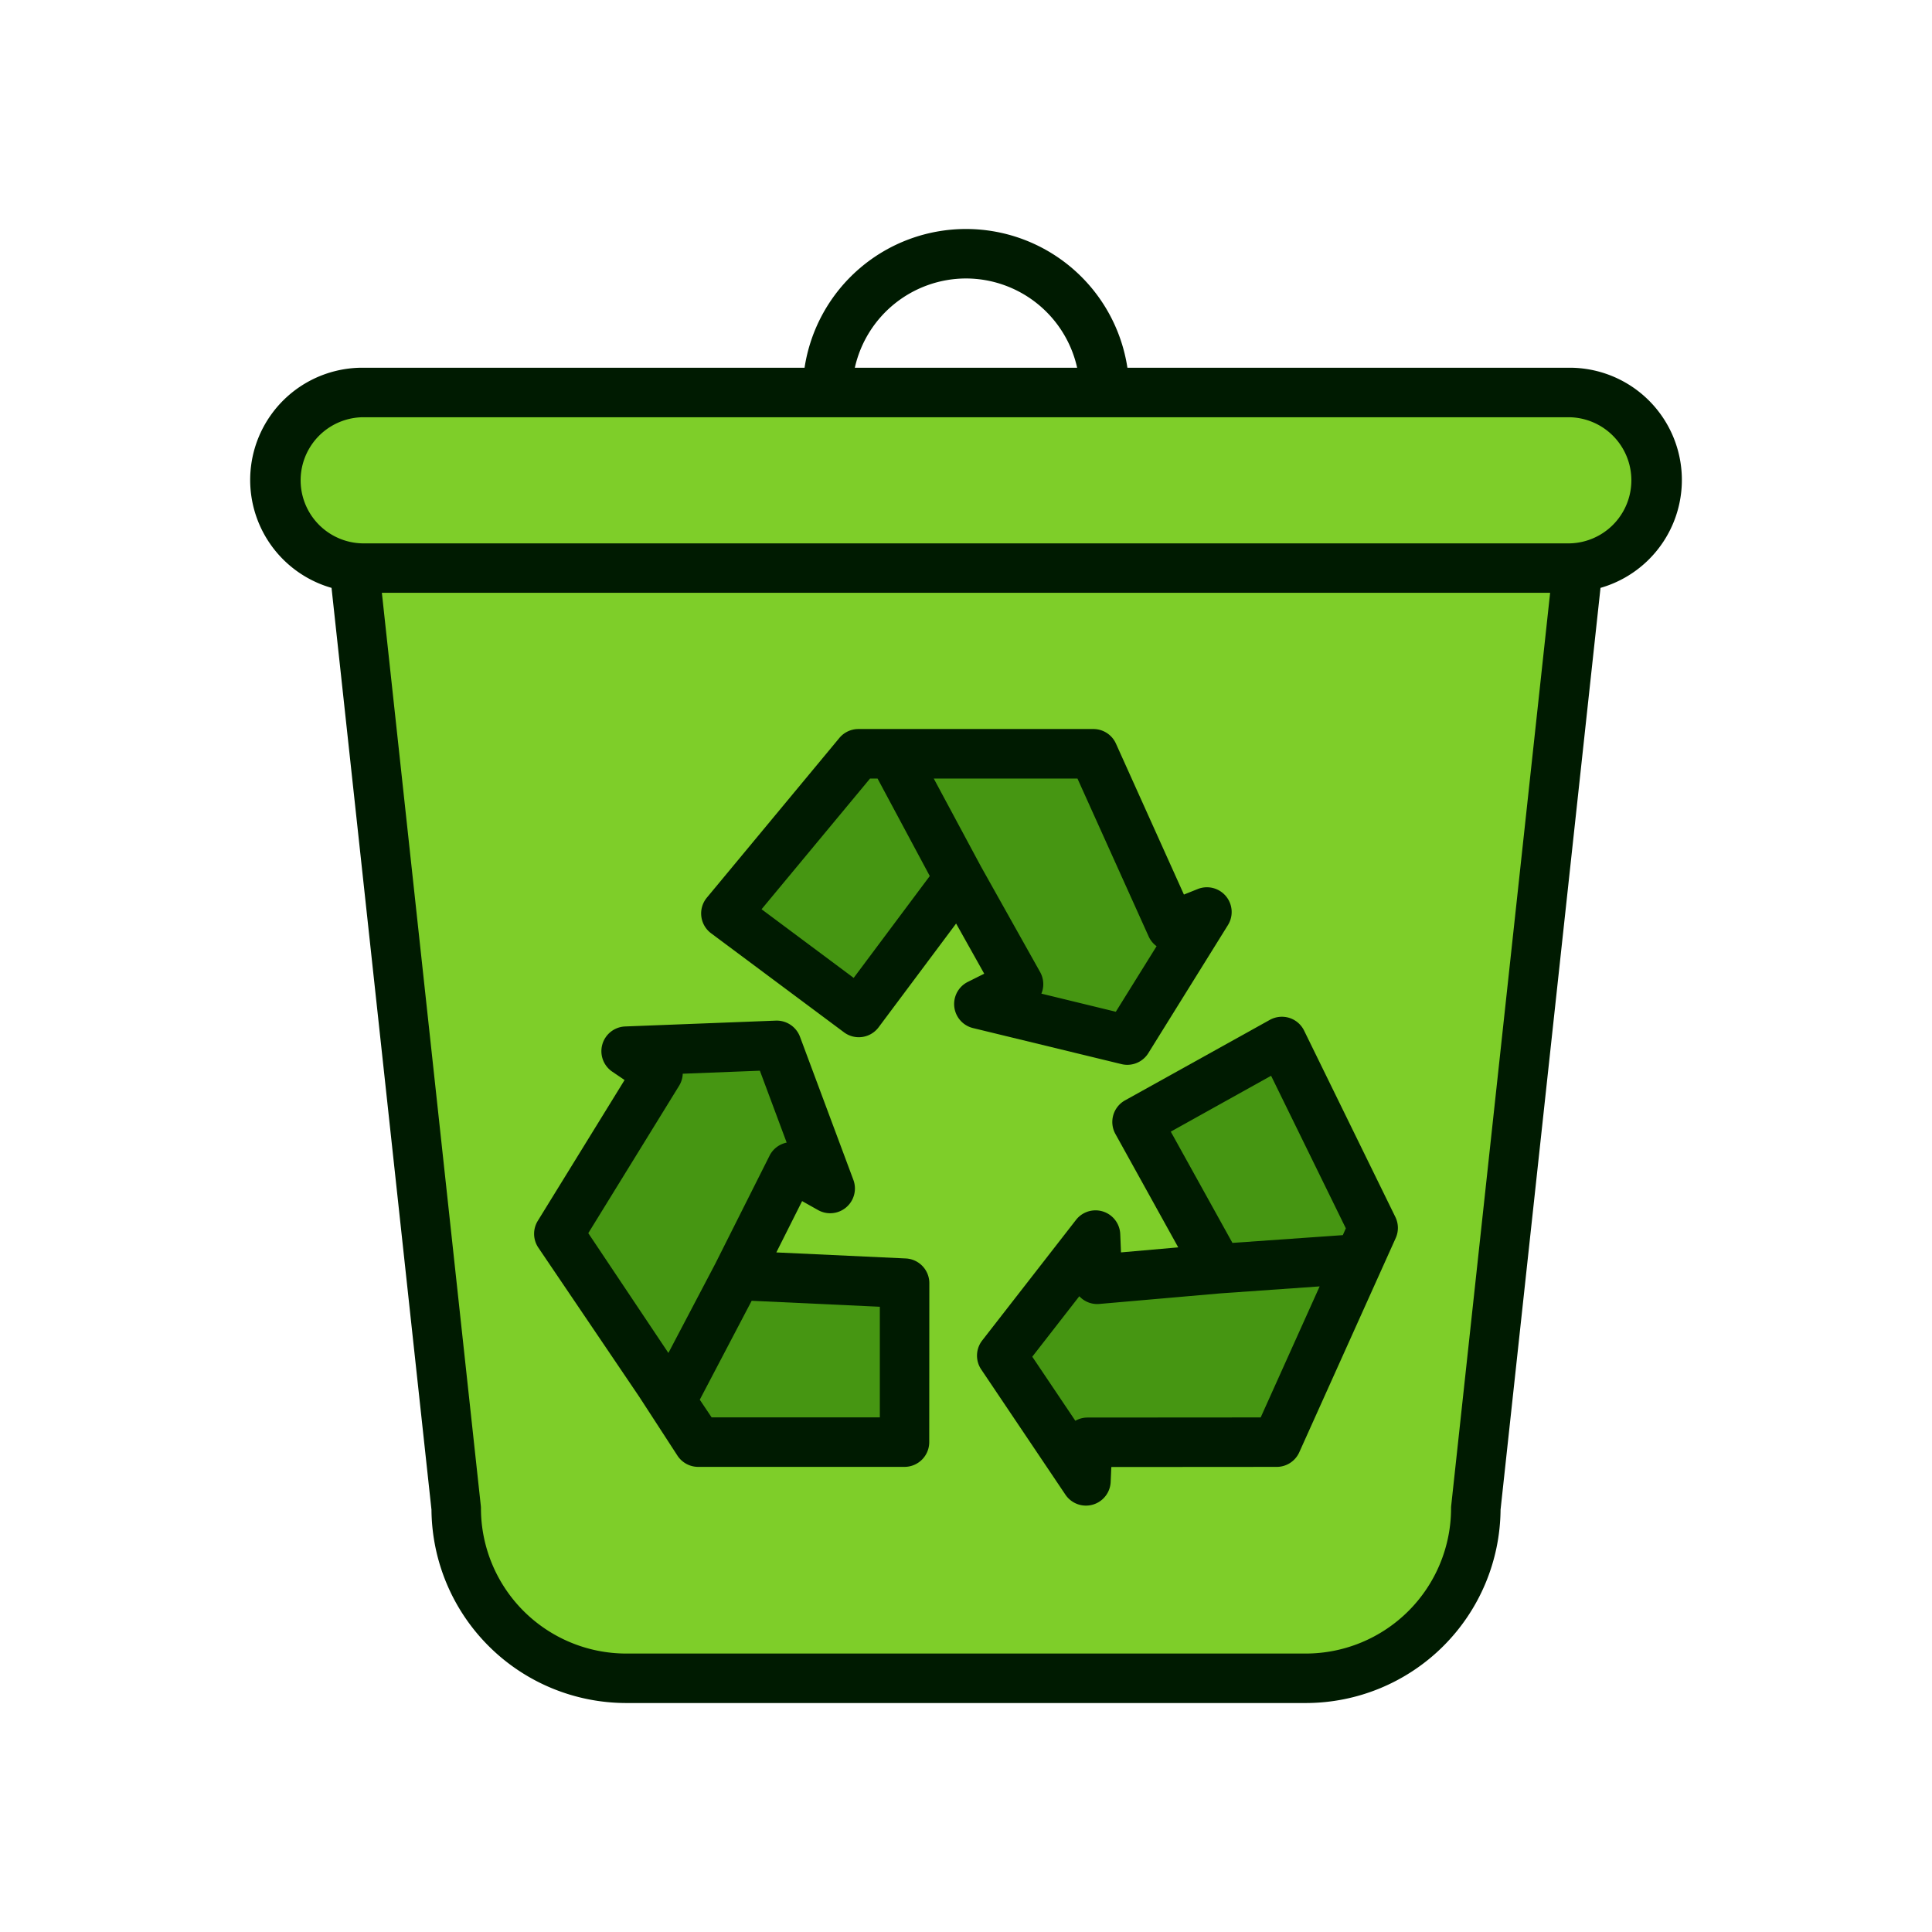 <svg id="Layer_1" data-name="Layer 1" xmlns="http://www.w3.org/2000/svg" viewBox="0 0 128 128"><title>Artboard 2 copy 13</title><path d="M104.529,37.637,97.775,99.93a11.293,11.293,0,0,1-11.259,11.26H41.484A11.292,11.292,0,0,1,30.225,99.93L23.471,37.637Z" style="fill:#7ece29"/><path d="M60.5,49.944H72.44l5.149,11.422,2.374-.948L74.687,68.9,64.853,66.52l2.623-1.312-3.934-7.023L56.9,67.08l-8.8-6.556,8.779-10.58Z" style="fill:#469612"/><line x1="59.12" y1="49.944" x2="63.542" y2="58.184" style="fill:#7ece29"/><path d="M43.717,91.633c-2.258-3.332-6.692-9.888-6.692-9.888L43.6,71.078l-2.116-1.434,9.986-.387L55,78.738,52.447,77.3l-3.611,7.193,11.1.518-.006,10.532H46.257Z" style="fill:#469612"/><line x1="44.49" y1="92.776" x2="48.836" y2="84.494" style="fill:#7ece29"/><path d="M89.488,84.658c-1.653,3.672-4.9,10.888-4.9,10.888l-12.529.009-.109,2.555-5.576-8.294,6.213-7.987.12,2.93,8.016-.7-5.385-9.716L84.93,69l6.045,12.35Z" style="fill:#469612"/><line x1="90.052" y1="83.397" x2="80.722" y2="84.053" style="fill:#7ece29"/><path d="M109.784,31.823a5.818,5.818,0,0,1-5.816,5.813H24.032a5.817,5.817,0,0,1-5.816-5.813h0A5.819,5.819,0,0,1,24.032,26h79.936a5.82,5.82,0,0,1,5.816,5.821Z" style="fill:#7ece29"/><path d="M55.918,68.394a1.64,1.64,0,0,0,2.292-.333l5.135-6.874,1.862,3.323-1.087.544a1.639,1.639,0,0,0,.347,3.059L74.3,70.5a1.6,1.6,0,0,0,.387.047,1.638,1.638,0,0,0,1.392-.773l5.276-8.486a1.64,1.64,0,0,0-2-2.388l-.917.367-4.5-9.992A1.638,1.638,0,0,0,72.44,48.3H56.871a1.641,1.641,0,0,0-1.261.592l-8.779,10.58a1.638,1.638,0,0,0,.282,2.361ZM76.1,62.039a1.638,1.638,0,0,0,.526.65l-2.7,4.342-4.932-1.2c.02-.048.038-.1.054-.147a1.642,1.642,0,0,0-.137-1.282l-3.923-7-3.124-5.82h9.521ZM57.641,51.583h.5L61.6,58.039l-5.041,6.749L50.456,60.24Z" style="fill:#001b01"/><path d="M42.342,92.526l2.54,3.912a1.639,1.639,0,0,0,1.375.746H59.925a1.639,1.639,0,0,0,1.639-1.637l.007-10.532a1.64,1.64,0,0,0-1.562-1.639l-8.575-.4,1.708-3.4,1.057.594a1.639,1.639,0,0,0,2.339-2L53,68.685a1.65,1.65,0,0,0-1.6-1.066l-9.986.387A1.639,1.639,0,0,0,40.563,71l.817.554-5.75,9.33a1.637,1.637,0,0,0,.038,1.779Zm15.949-5.95,0,7.329H47.147l-.785-1.171L49.8,86.18Zm-13.3-14.639a1.635,1.635,0,0,0,.243-.8l5.11-.2L52.119,75.7a1.3,1.3,0,0,0-.15.039,1.63,1.63,0,0,0-.986.832l-3.6,7.166h0l-3.1,5.9L38.976,81.7Z" style="fill:#001b01"/><path d="M73.9,75.131l4.161,7.51-3.792.333-.05-1.213a1.639,1.639,0,0,0-2.931-.94l-6.213,7.987a1.638,1.638,0,0,0-.067,1.921l5.577,8.294a1.639,1.639,0,0,0,3-.843l.042-.987,10.96-.008a1.639,1.639,0,0,0,1.493-.967L92.47,82.023a1.638,1.638,0,0,0-.023-1.392L86.4,68.28a1.635,1.635,0,0,0-.981-.843,1.658,1.658,0,0,0-1.287.131L74.54,72.9A1.639,1.639,0,0,0,73.9,75.131Zm9.624,18.777-11.472.008a1.648,1.648,0,0,0-.808.213l-2.853-4.243,3.116-4.006c.036.038.074.074.113.109a1.612,1.612,0,0,0,1.225.4l8.016-.7h0l6.569-.462Zm.689-22.636L89.165,81.38l-.2.451-7.313.514-4.085-7.371Z" style="fill:#001b01"/><path d="M103.968,24.363H74.694a10.818,10.818,0,0,0-21.39,0H24.032a7.436,7.436,0,0,0-2.067,14.585l6.621,61.074a12.913,12.913,0,0,0,12.9,12.808H86.516a12.913,12.913,0,0,0,12.9-12.808l6.622-61.074a7.436,7.436,0,0,0-2.068-14.585ZM64,18.449a7.559,7.559,0,0,1,7.363,5.914H56.635A7.561,7.561,0,0,1,64,18.449ZM96.146,99.755a1.664,1.664,0,0,0-.009.176,9.633,9.633,0,0,1-9.62,9.621H41.484a9.632,9.632,0,0,1-9.62-9.621,1.546,1.546,0,0,0-.01-.176L25.3,39.275H102.7ZM103.968,36H24.032a4.179,4.179,0,0,1,0-8.357h79.936a4.179,4.179,0,0,1,0,8.357Z" style="fill:#001b01"/></svg>